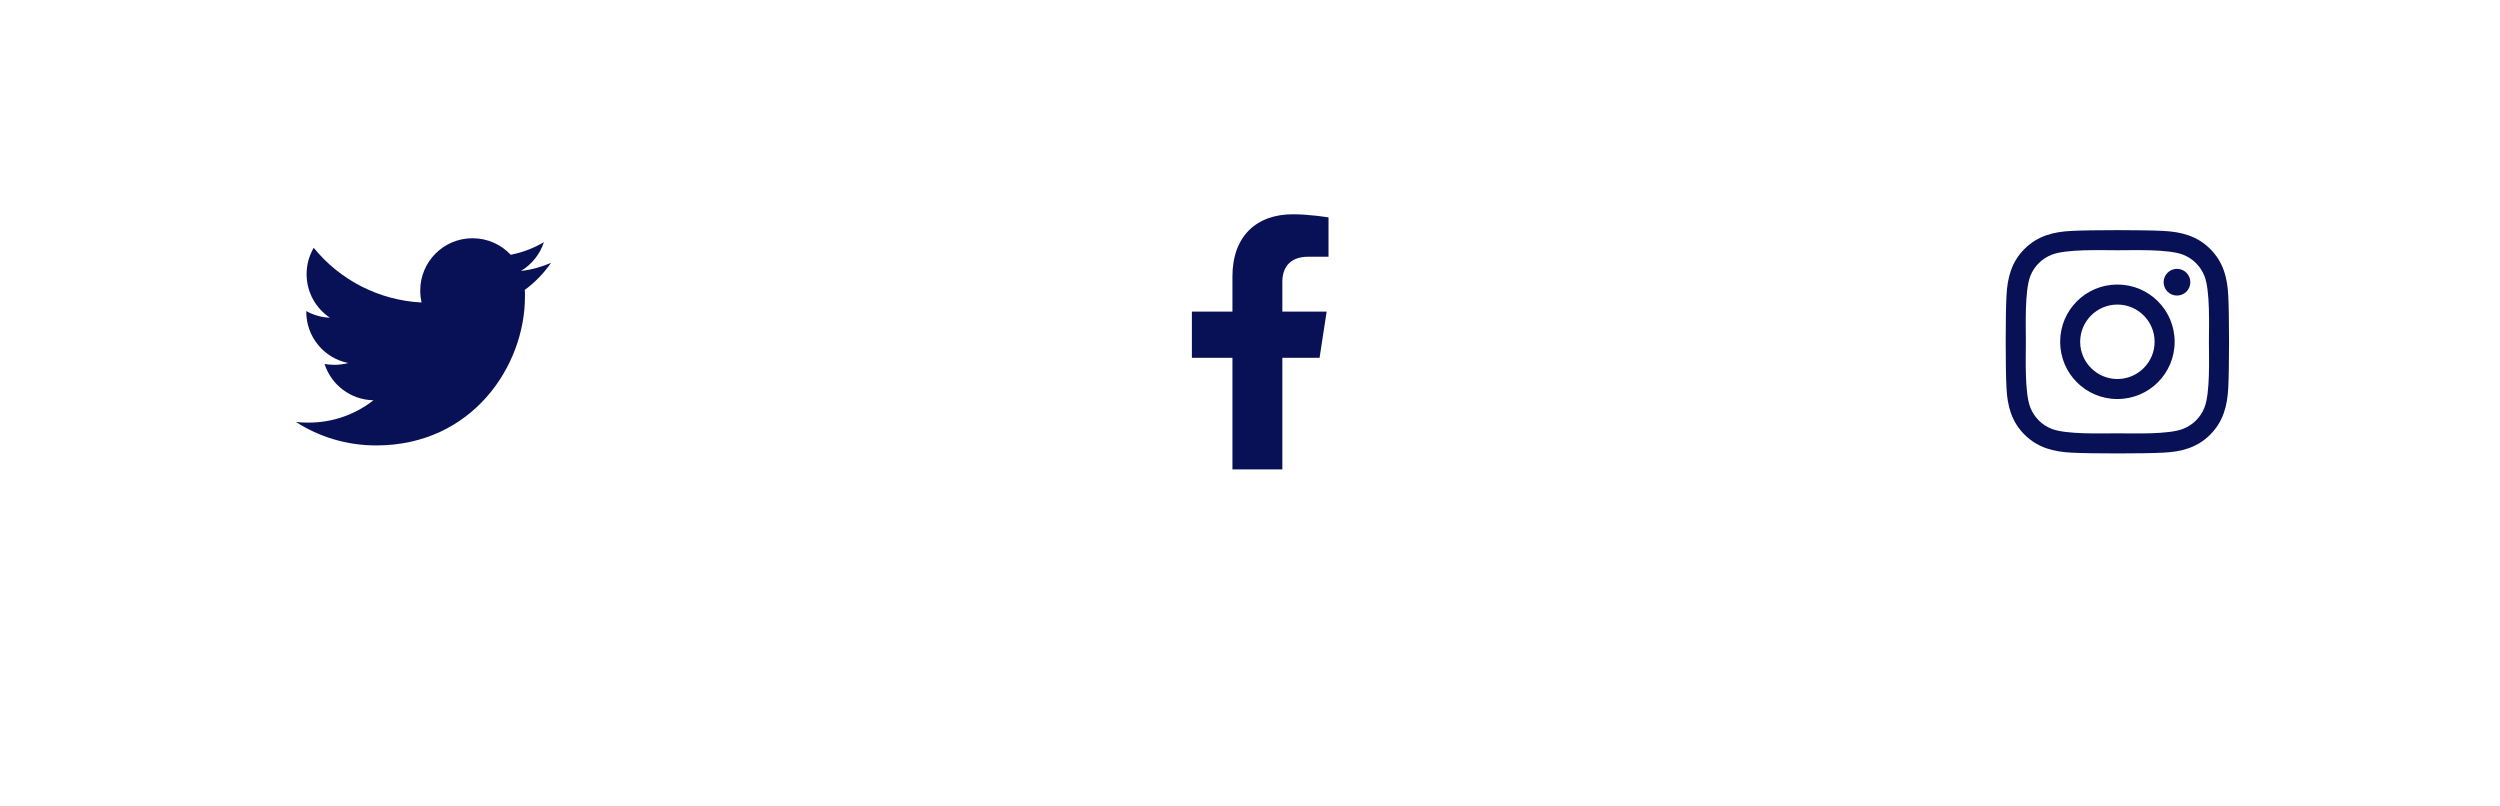 <svg width="245" height="79" viewBox="0 0 245 79" fill="none" xmlns="http://www.w3.org/2000/svg">
<g filter="url(#filter0_d_24_125)">
<circle cx="207.5" cy="33.5" r="24.5" fill="white"/>
</g>
<path d="M207.505 27.885C204.399 27.885 201.895 30.39 201.895 33.495C201.895 36.601 204.399 39.105 207.505 39.105C210.61 39.105 213.115 36.601 213.115 33.495C213.115 30.39 210.61 27.885 207.505 27.885ZM207.505 37.143C205.498 37.143 203.857 35.507 203.857 33.495C203.857 31.483 205.493 29.848 207.505 29.848C209.517 29.848 211.152 31.483 211.152 33.495C211.152 35.507 209.512 37.143 207.505 37.143ZM214.653 27.655C214.653 28.383 214.067 28.964 213.345 28.964C212.617 28.964 212.036 28.378 212.036 27.655C212.036 26.933 212.622 26.347 213.345 26.347C214.067 26.347 214.653 26.933 214.653 27.655ZM218.369 28.983C218.286 27.23 217.886 25.678 216.602 24.398C215.322 23.119 213.77 22.719 212.017 22.631C210.21 22.528 204.795 22.528 202.988 22.631C201.24 22.714 199.688 23.114 198.403 24.394C197.119 25.673 196.724 27.226 196.636 28.979C196.533 30.785 196.533 36.2 196.636 38.007C196.719 39.76 197.119 41.312 198.403 42.592C199.688 43.871 201.235 44.272 202.988 44.359C204.795 44.462 210.21 44.462 212.017 44.359C213.77 44.276 215.322 43.876 216.602 42.592C217.881 41.312 218.281 39.76 218.369 38.007C218.472 36.2 218.472 30.79 218.369 28.983ZM216.035 39.945C215.654 40.902 214.917 41.64 213.955 42.025C212.515 42.597 209.097 42.465 207.505 42.465C205.913 42.465 202.49 42.592 201.055 42.025C200.098 41.645 199.36 40.907 198.975 39.945C198.403 38.505 198.535 35.087 198.535 33.495C198.535 31.903 198.408 28.48 198.975 27.045C199.355 26.088 200.093 25.351 201.055 24.965C202.495 24.394 205.913 24.525 207.505 24.525C209.097 24.525 212.52 24.398 213.955 24.965C214.912 25.346 215.649 26.083 216.035 27.045C216.606 28.485 216.475 31.903 216.475 33.495C216.475 35.087 216.606 38.51 216.035 39.945Z" fill="#091156"/>
<g filter="url(#filter1_d_24_125)">
<circle cx="124.5" cy="33.5" r="24.5" fill="white"/>
</g>
<path d="M129.317 35.062L130.012 30.538H125.67V27.602C125.67 26.364 126.277 25.158 128.221 25.158H130.195V21.306C130.195 21.306 128.404 21 126.691 21C123.116 21 120.779 23.167 120.779 27.09V30.538H116.805V35.062H120.779V46H125.67V35.062H129.317Z" fill="#091156"/>
<g filter="url(#filter2_d_24_125)">
<circle cx="41.5" cy="33.5" r="24.5" fill="white"/>
</g>
<path d="M51.43 28.408C51.446 28.63 51.446 28.852 51.446 29.074C51.446 35.848 46.291 43.652 36.868 43.652C33.965 43.652 31.268 42.811 29 41.352C29.413 41.4 29.809 41.416 30.237 41.416C32.633 41.416 34.837 40.606 36.598 39.227C34.346 39.179 32.458 37.704 31.808 35.673C32.125 35.721 32.442 35.752 32.775 35.752C33.235 35.752 33.696 35.689 34.124 35.578C31.776 35.102 30.015 33.04 30.015 30.549V30.486C30.697 30.867 31.491 31.105 32.331 31.136C30.951 30.216 30.047 28.646 30.047 26.869C30.047 25.917 30.301 25.045 30.745 24.284C33.267 27.393 37.058 29.423 41.31 29.645C41.23 29.265 41.183 28.868 41.183 28.471C41.183 25.648 43.467 23.348 46.306 23.348C47.782 23.348 49.114 23.966 50.05 24.966C51.208 24.744 52.318 24.315 53.302 23.728C52.921 24.918 52.112 25.918 51.049 26.552C52.081 26.441 53.08 26.155 54 25.759C53.302 26.774 52.429 27.678 51.43 28.408Z" fill="#091156"/>
<defs>
<filter id="filter0_d_24_125" x="166" y="0" width="79" height="79" filterUnits="userSpaceOnUse" color-interpolation-filters="sRGB">
<feFlood flood-opacity="0" result="BackgroundImageFix"/>
<feColorMatrix in="SourceAlpha" type="matrix" values="0 0 0 0 0 0 0 0 0 0 0 0 0 0 0 0 0 0 127 0" result="hardAlpha"/>
<feMorphology radius="1" operator="erode" in="SourceAlpha" result="effect1_dropShadow_24_125"/>
<feOffset dx="-2" dy="6"/>
<feGaussianBlur stdDeviation="8"/>
<feComposite in2="hardAlpha" operator="out"/>
<feColorMatrix type="matrix" values="0 0 0 0 0.901 0 0 0 0 0.912 0 0 0 0 0.992 0 0 0 1 0"/>
<feBlend mode="normal" in2="BackgroundImageFix" result="effect1_dropShadow_24_125"/>
<feBlend mode="normal" in="SourceGraphic" in2="effect1_dropShadow_24_125" result="shape"/>
</filter>
<filter id="filter1_d_24_125" x="83" y="0" width="79" height="79" filterUnits="userSpaceOnUse" color-interpolation-filters="sRGB">
<feFlood flood-opacity="0" result="BackgroundImageFix"/>
<feColorMatrix in="SourceAlpha" type="matrix" values="0 0 0 0 0 0 0 0 0 0 0 0 0 0 0 0 0 0 127 0" result="hardAlpha"/>
<feMorphology radius="1" operator="erode" in="SourceAlpha" result="effect1_dropShadow_24_125"/>
<feOffset dx="-2" dy="6"/>
<feGaussianBlur stdDeviation="8"/>
<feComposite in2="hardAlpha" operator="out"/>
<feColorMatrix type="matrix" values="0 0 0 0 0.901 0 0 0 0 0.912 0 0 0 0 0.992 0 0 0 1 0"/>
<feBlend mode="normal" in2="BackgroundImageFix" result="effect1_dropShadow_24_125"/>
<feBlend mode="normal" in="SourceGraphic" in2="effect1_dropShadow_24_125" result="shape"/>
</filter>
<filter id="filter2_d_24_125" x="0" y="0" width="79" height="79" filterUnits="userSpaceOnUse" color-interpolation-filters="sRGB">
<feFlood flood-opacity="0" result="BackgroundImageFix"/>
<feColorMatrix in="SourceAlpha" type="matrix" values="0 0 0 0 0 0 0 0 0 0 0 0 0 0 0 0 0 0 127 0" result="hardAlpha"/>
<feMorphology radius="1" operator="erode" in="SourceAlpha" result="effect1_dropShadow_24_125"/>
<feOffset dx="-2" dy="6"/>
<feGaussianBlur stdDeviation="8"/>
<feComposite in2="hardAlpha" operator="out"/>
<feColorMatrix type="matrix" values="0 0 0 0 0.901 0 0 0 0 0.912 0 0 0 0 0.992 0 0 0 1 0"/>
<feBlend mode="normal" in2="BackgroundImageFix" result="effect1_dropShadow_24_125"/>
<feBlend mode="normal" in="SourceGraphic" in2="effect1_dropShadow_24_125" result="shape"/>
</filter>
</defs>
</svg>

